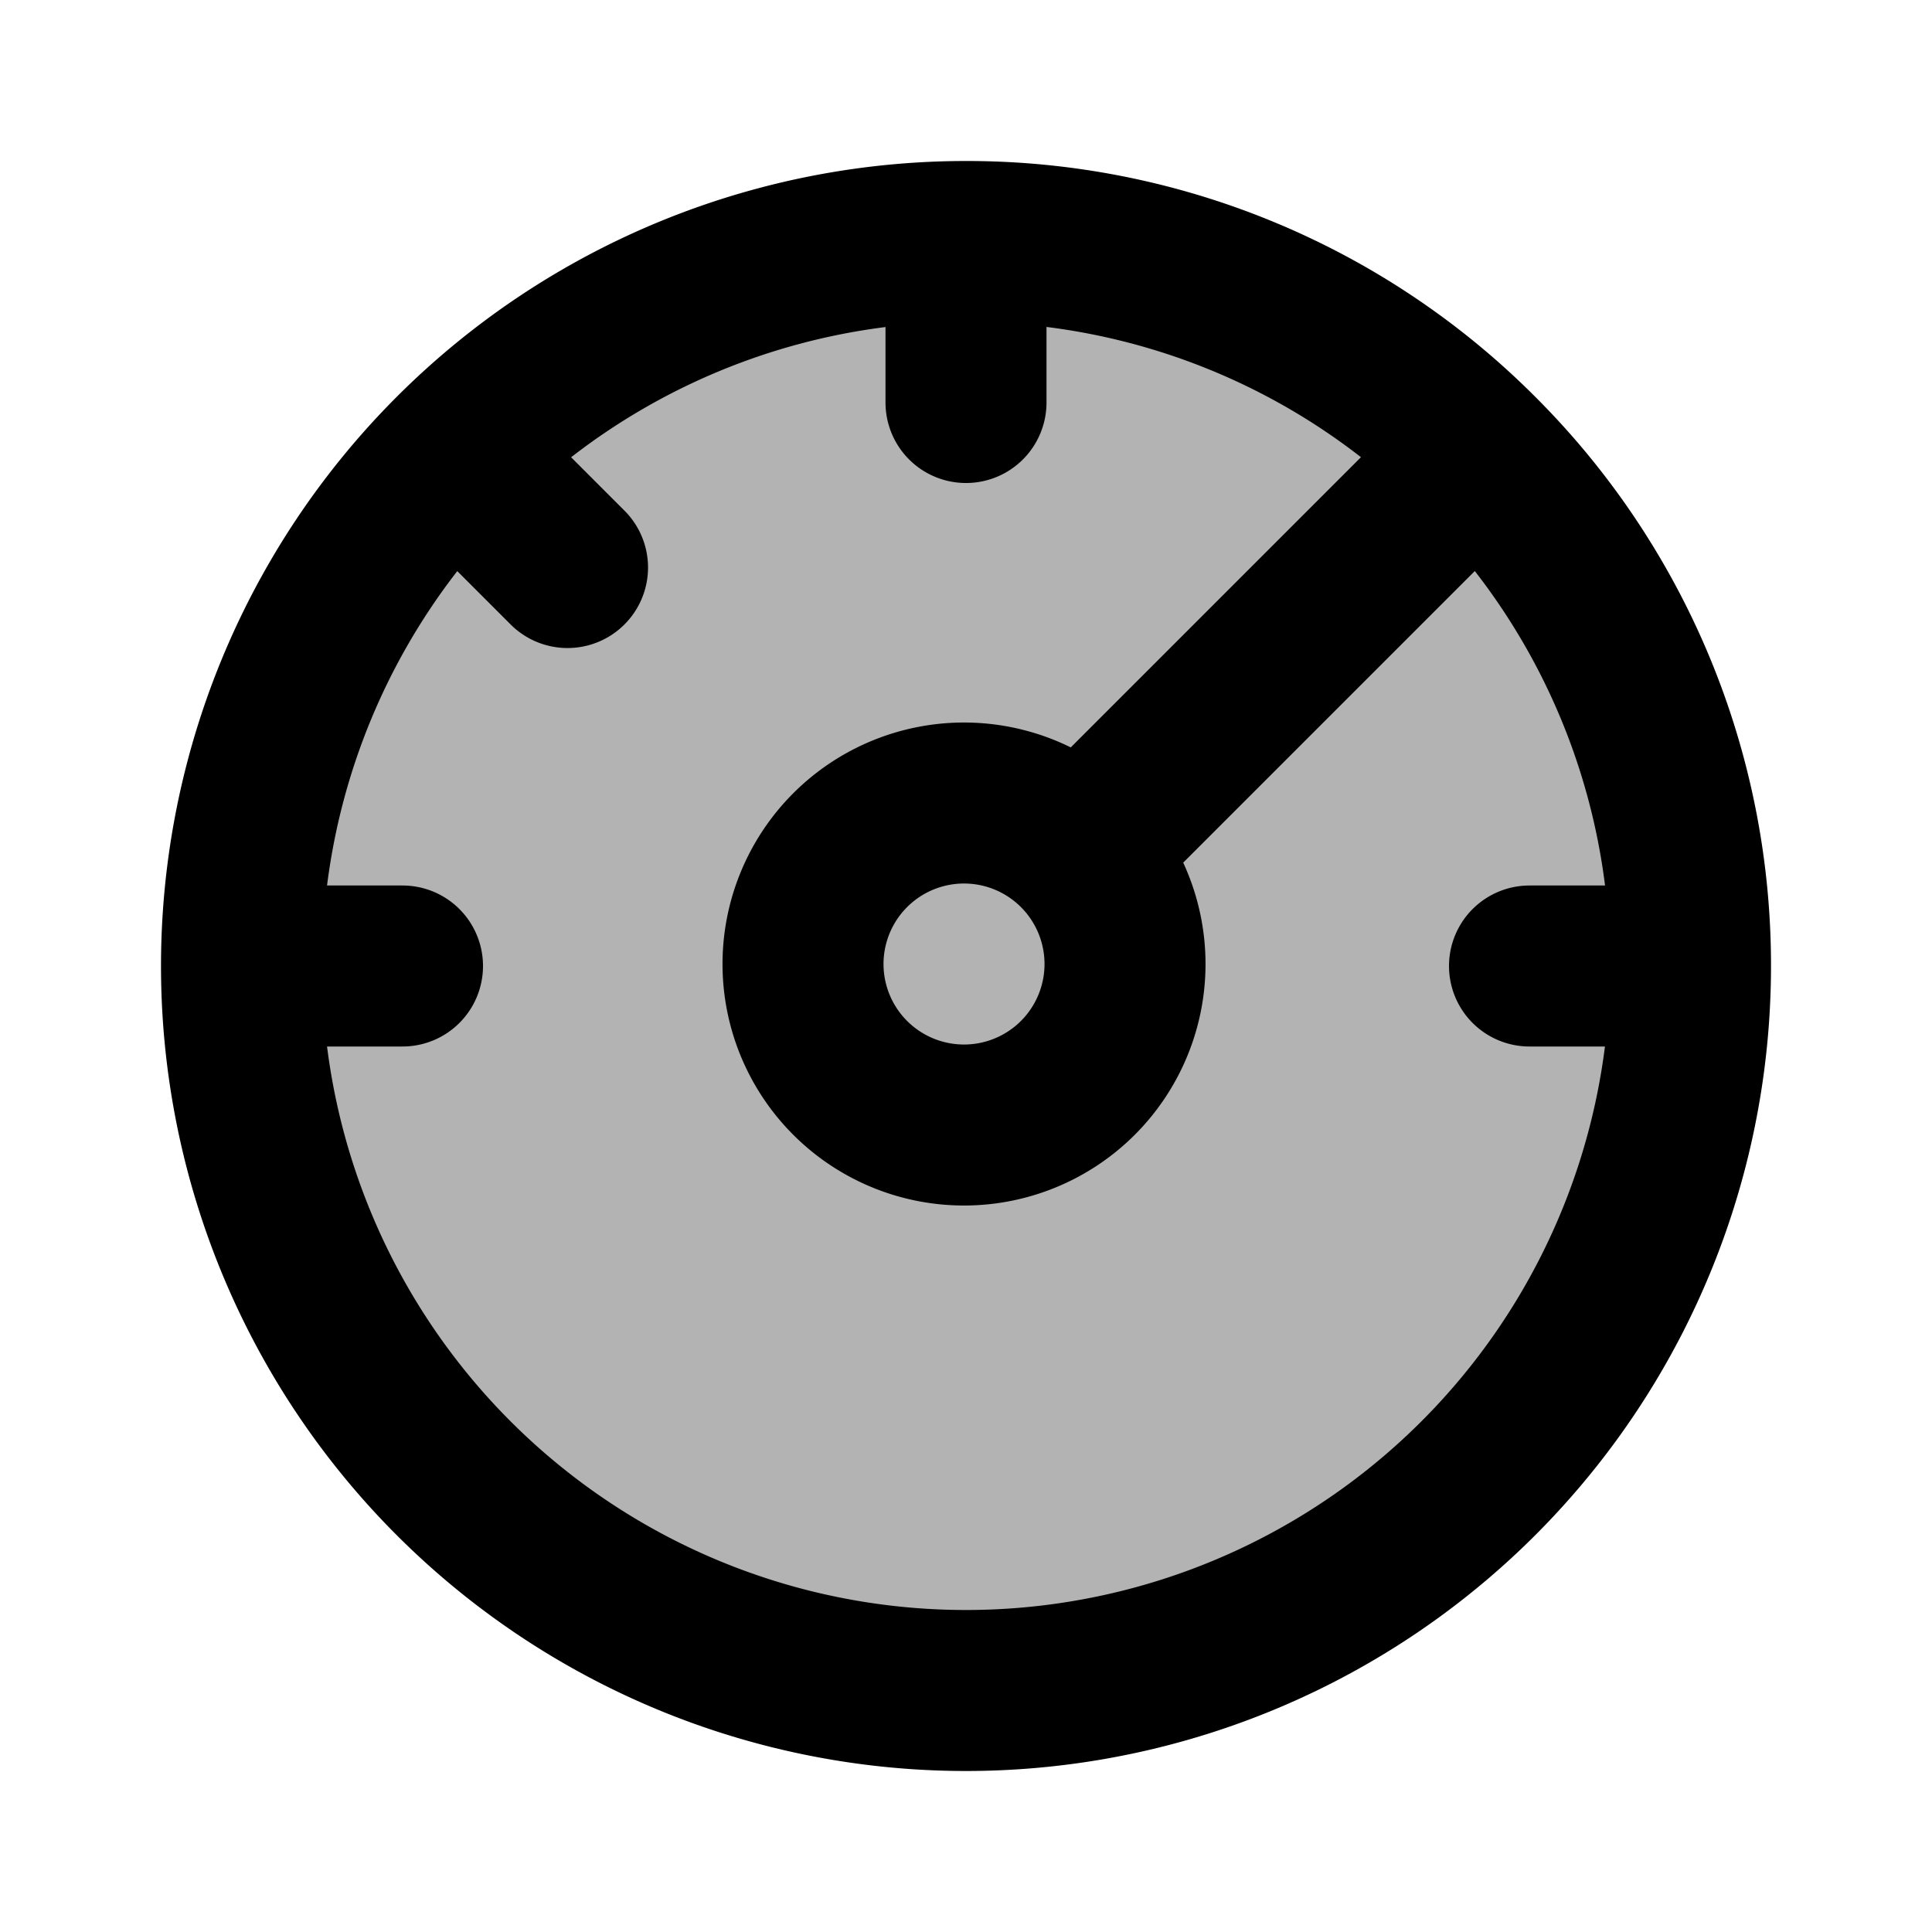 <svg xmlns="http://www.w3.org/2000/svg" width="24" height="24" viewBox="0 0 24 24" fill="none">
    <g fill="currentColor" opacity=".3">
        <path d="M21 12a9 9 0 1 1-18 0 9 9 0 0 1 18 0"/>
        <path d="M14 12a2 2 0 1 1-4 0 2 2 0 0 1 4 0"/>
    </g>
    <path stroke="currentColor" stroke-linecap="round" stroke-width="2" d="M21 12a9 9 0 1 1-18 0m18 0h-2m2 0a8.972 8.972 0 0 0-2.636-6.364M3 12a9 9 0 0 1 9-9m-9 9h2m7-9v2m0-2a8.972 8.972 0 0 1 6.364 2.636m-12.728 0L7.05 7.05m11.314-1.414-4.95 4.95m0 0a2 2 0 1 0-2.828 2.828 2 2 0 0 0 2.828-2.828Z"/>
</svg>